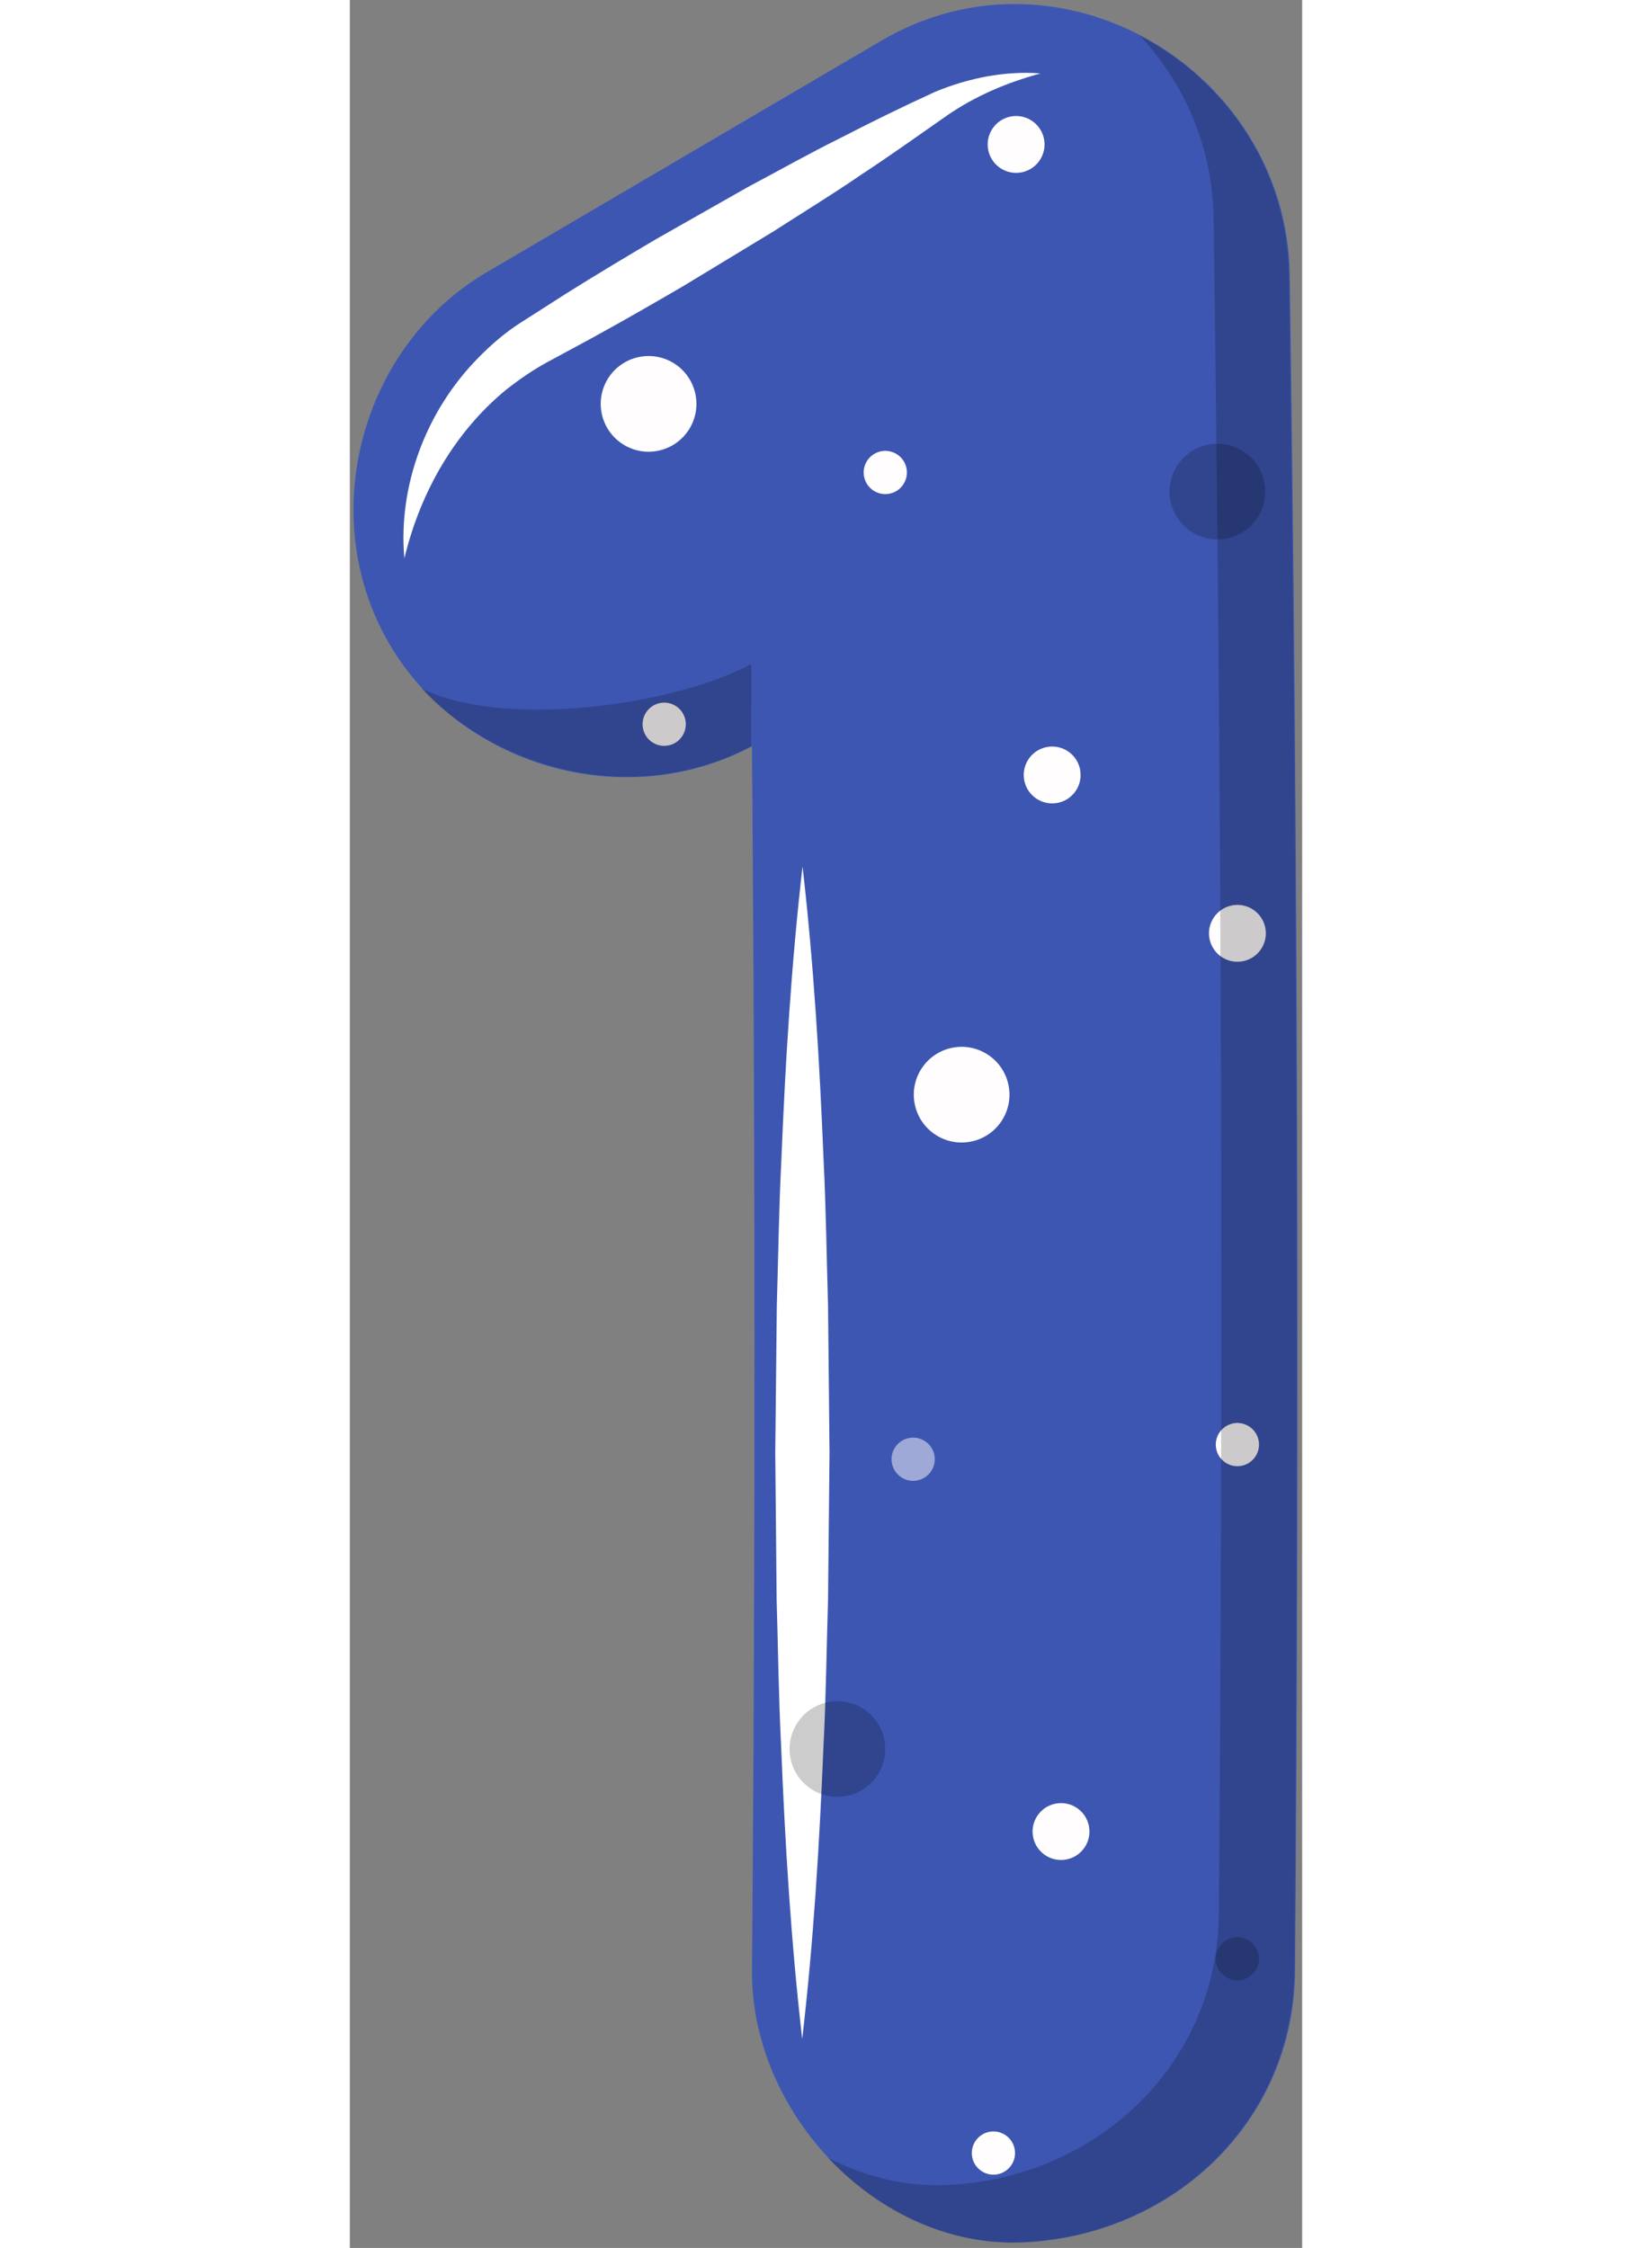 <svg width="255" height="347" viewBox="0 0 147 347" fill="none" xmlns="http://www.w3.org/2000/svg">
<rect x="0" y="0" width="147" height="347" fill="#808080" stroke="none"/>
<path d="M63.439 114.413C83.737 102.5 104.036 90.588 124.334 78.676C103.309 66.613 82.287 54.547 61.263 42.483C62.506 129.72 62.777 216.968 62.081 304.213C61.905 326.143 81.485 347.137 103.996 346.129C126.857 345.106 145.725 327.714 145.912 304.213C146.608 216.968 146.334 129.723 145.093 42.483C144.643 10.899 109.77 -9.992 82.022 6.291C61.724 18.203 41.425 30.116 21.127 42.028C1.617 53.477 -5.352 79.816 6.091 99.376C17.539 118.948 43.845 125.914 63.439 114.413Z" fill="#3D56B2"/>
<path d="M106.616 11.335C101.343 12.766 96.467 14.87 92.209 17.809C87.905 20.811 83.409 24.032 78.924 26.969C74.47 30.032 69.865 32.835 65.33 35.758L51.498 44.143C46.843 46.862 42.167 49.548 37.437 52.141L30.359 55.969C28.21 57.145 26.181 58.551 24.222 60.08C16.507 66.37 10.955 75.591 8.42 86.193C7.425 75.289 11.595 63.595 19.79 55.268C21.827 53.183 24.063 51.247 26.564 49.682L33.418 45.297C37.987 42.431 42.612 39.661 47.256 36.923L61.323 28.937C66.087 26.405 70.782 23.75 75.624 21.353C80.456 18.86 85.203 16.532 90.275 14.205C95.512 12.025 101.151 10.916 106.616 11.335Z" fill="white"/>
<path d="M69.879 133.753C71.609 148.823 72.511 163.907 73.123 178.991C73.506 186.533 73.59 194.077 73.816 201.619L74.043 224.251L73.816 246.882C73.582 254.427 73.503 261.969 73.112 269.511C72.495 284.595 71.578 299.676 69.829 314.746C68.088 299.648 67.18 284.564 66.57 269.483C66.182 261.941 66.109 254.402 65.88 246.863L65.668 224.245L65.906 201.628C66.135 194.088 66.224 186.549 66.612 179.007C67.227 163.932 68.141 148.848 69.879 133.753Z" fill="white"/>
<mask id="mask0_403_11209" style="mask-type:luminance" maskUnits="userSpaceOnUse" x="0" y="0" width="147" height="347">
<path d="M63.439 114.413C83.737 102.5 104.036 90.588 124.334 78.676C103.309 66.613 82.287 54.547 61.263 42.483C62.506 129.72 62.777 216.968 62.081 304.213C61.905 326.143 81.485 347.137 103.996 346.129C126.857 345.106 145.725 327.714 145.912 304.213C146.608 216.968 146.334 129.723 145.093 42.483C144.643 10.899 109.77 -9.992 82.022 6.291C61.724 18.203 41.425 30.116 21.127 42.028C1.617 53.477 -5.352 79.816 6.091 99.376C17.539 118.948 43.845 125.914 63.439 114.413Z" fill="white"/>
</mask>
<g mask="url(#mask0_403_11209)">
<path opacity="0.2" d="M141.152 74.423C141.957 78.422 139.367 82.314 135.368 83.119C131.369 83.924 127.477 81.334 126.672 77.335C125.867 73.336 128.458 69.444 132.456 68.639C136.455 67.837 140.347 70.424 141.152 74.423Z" fill="black"/>
<path opacity="0.5" d="M19.473 154.392C20.277 158.391 17.687 162.284 13.688 163.088C9.69 163.893 5.797 161.303 4.992 157.304C4.187 153.305 6.778 149.413 10.777 148.608C14.773 147.806 18.668 150.396 19.473 154.392Z" fill="#FFFDFD"/>
<path d="M16.988 232.136C17.466 234.514 15.927 236.828 13.551 237.306C11.173 237.784 8.86 236.244 8.382 233.869C7.904 231.491 9.444 229.177 11.819 228.699C14.194 228.221 16.508 229.761 16.988 232.136Z" fill="#FFFDFD"/>
<path d="M102.614 331.691C102.977 333.496 101.806 335.256 100.001 335.619C98.196 335.983 96.435 334.812 96.072 333.007C95.709 331.202 96.879 329.441 98.685 329.078C100.49 328.715 102.25 329.885 102.614 331.691Z" fill="#FFFDFD"/>
<path opacity="0.5" d="M90.223 224.591C90.586 226.397 89.415 228.157 87.61 228.52C85.805 228.884 84.045 227.713 83.681 225.908C83.318 224.102 84.489 222.342 86.294 221.979C88.099 221.615 89.86 222.786 90.223 224.591Z" fill="#FFFDFD"/>
<path d="M85.922 72.275C86.285 74.08 85.115 75.84 83.309 76.204C81.504 76.567 79.744 75.396 79.38 73.591C79.017 71.786 80.188 70.025 81.993 69.662C83.798 69.299 85.559 70.467 85.922 72.275Z" fill="#FFFDFD"/>
<path opacity="0.2" d="M140.272 301.693C140.635 303.498 139.464 305.258 137.659 305.621C135.854 305.985 134.093 304.814 133.73 303.009C133.367 301.204 134.538 299.443 136.343 299.08C138.151 298.717 139.908 299.885 140.272 301.693Z" fill="black"/>
<path d="M51.795 111.138C52.158 112.943 50.988 114.704 49.182 115.067C47.377 115.43 45.617 114.26 45.254 112.454C44.89 110.649 46.061 108.889 47.866 108.525C49.672 108.159 51.432 109.33 51.795 111.138Z" fill="#FFFDFD"/>
<path d="M140.272 222.331C140.635 224.136 139.464 225.896 137.659 226.26C135.854 226.623 134.093 225.452 133.73 223.647C133.367 221.842 134.538 220.081 136.343 219.718C138.151 219.355 139.908 220.526 140.272 222.331Z" fill="#FFFDFD"/>
<path d="M46.213 184.398C46.576 186.203 45.406 187.963 43.6 188.327C41.795 188.69 40.035 187.519 39.672 185.714C39.308 183.909 40.479 182.148 42.284 181.785C44.089 181.422 45.85 182.59 46.213 184.398Z" fill="#FFFDFD"/>
<path d="M141.309 143.203C141.787 145.579 140.247 147.895 137.872 148.373C135.494 148.851 133.18 147.311 132.702 144.936C132.224 142.561 133.764 140.244 136.139 139.766C138.514 139.288 140.831 140.825 141.309 143.203Z" fill="#FFFDFD"/>
<path d="M107.149 21.431C107.626 23.809 106.087 26.123 103.712 26.601C101.336 27.078 99.02 25.539 98.542 23.164C98.064 20.788 99.604 18.472 101.979 17.994C104.354 17.514 106.671 19.053 107.149 21.431Z" fill="#FFFDFD"/>
<path d="M112.715 118.758C113.193 121.136 111.653 123.45 109.278 123.928C106.9 124.406 104.586 122.866 104.108 120.491C103.631 118.116 105.17 115.799 107.545 115.321C109.923 114.843 112.237 116.383 112.715 118.758Z" fill="#FFFDFD"/>
<path d="M114.08 281.853C114.558 284.231 113.018 286.545 110.643 287.023C108.265 287.5 105.952 285.961 105.474 283.586C104.996 281.208 106.536 278.894 108.911 278.416C111.289 277.938 113.602 279.478 114.08 281.853Z" fill="#FFFDFD"/>
<path d="M101.676 167.519C102.48 171.518 99.89 175.411 95.891 176.215C91.893 177.02 88 174.43 87.195 170.431C86.391 166.432 88.981 162.54 92.98 161.735C96.978 160.933 100.871 163.521 101.676 167.519Z" fill="#FFFDFD"/>
<path d="M53.353 60.887C54.158 64.886 51.568 68.779 47.569 69.583C43.57 70.388 39.678 67.798 38.873 63.799C38.068 59.8 40.659 55.908 44.657 55.103C48.656 54.298 52.551 56.889 53.353 60.887Z" fill="#FFFDFD"/>
<path opacity="0.2" d="M82.504 268.525C83.309 272.523 80.718 276.416 76.719 277.221C72.721 278.025 68.828 275.435 68.023 271.436C67.219 267.438 69.809 263.545 73.808 262.74C77.807 261.938 81.699 264.529 82.504 268.525Z" fill="black"/>
</g>
<g opacity="0.2">
<path d="M61.968 102.5C49.535 109.157 23.028 112.446 11.01 106.214C20.891 117.023 41.661 125.551 61.97 115.237C61.937 110.925 62.001 106.809 61.968 102.5Z" fill="black"/>
<path d="M144.963 42.483C144.729 25.949 135.052 12.36 121.91 5.483C128.753 12.791 133.16 22.546 133.319 33.634C134.563 120.87 134.834 208.118 134.138 295.364C133.951 318.864 115.083 336.256 92.223 337.279C85.676 337.572 79.397 335.963 73.758 333.051C81.498 341.317 92.281 346.648 103.867 346.129C126.727 345.103 145.595 327.714 145.782 304.213C146.481 216.968 146.207 129.723 144.963 42.483Z" fill="black"/>
</g>
</svg>
